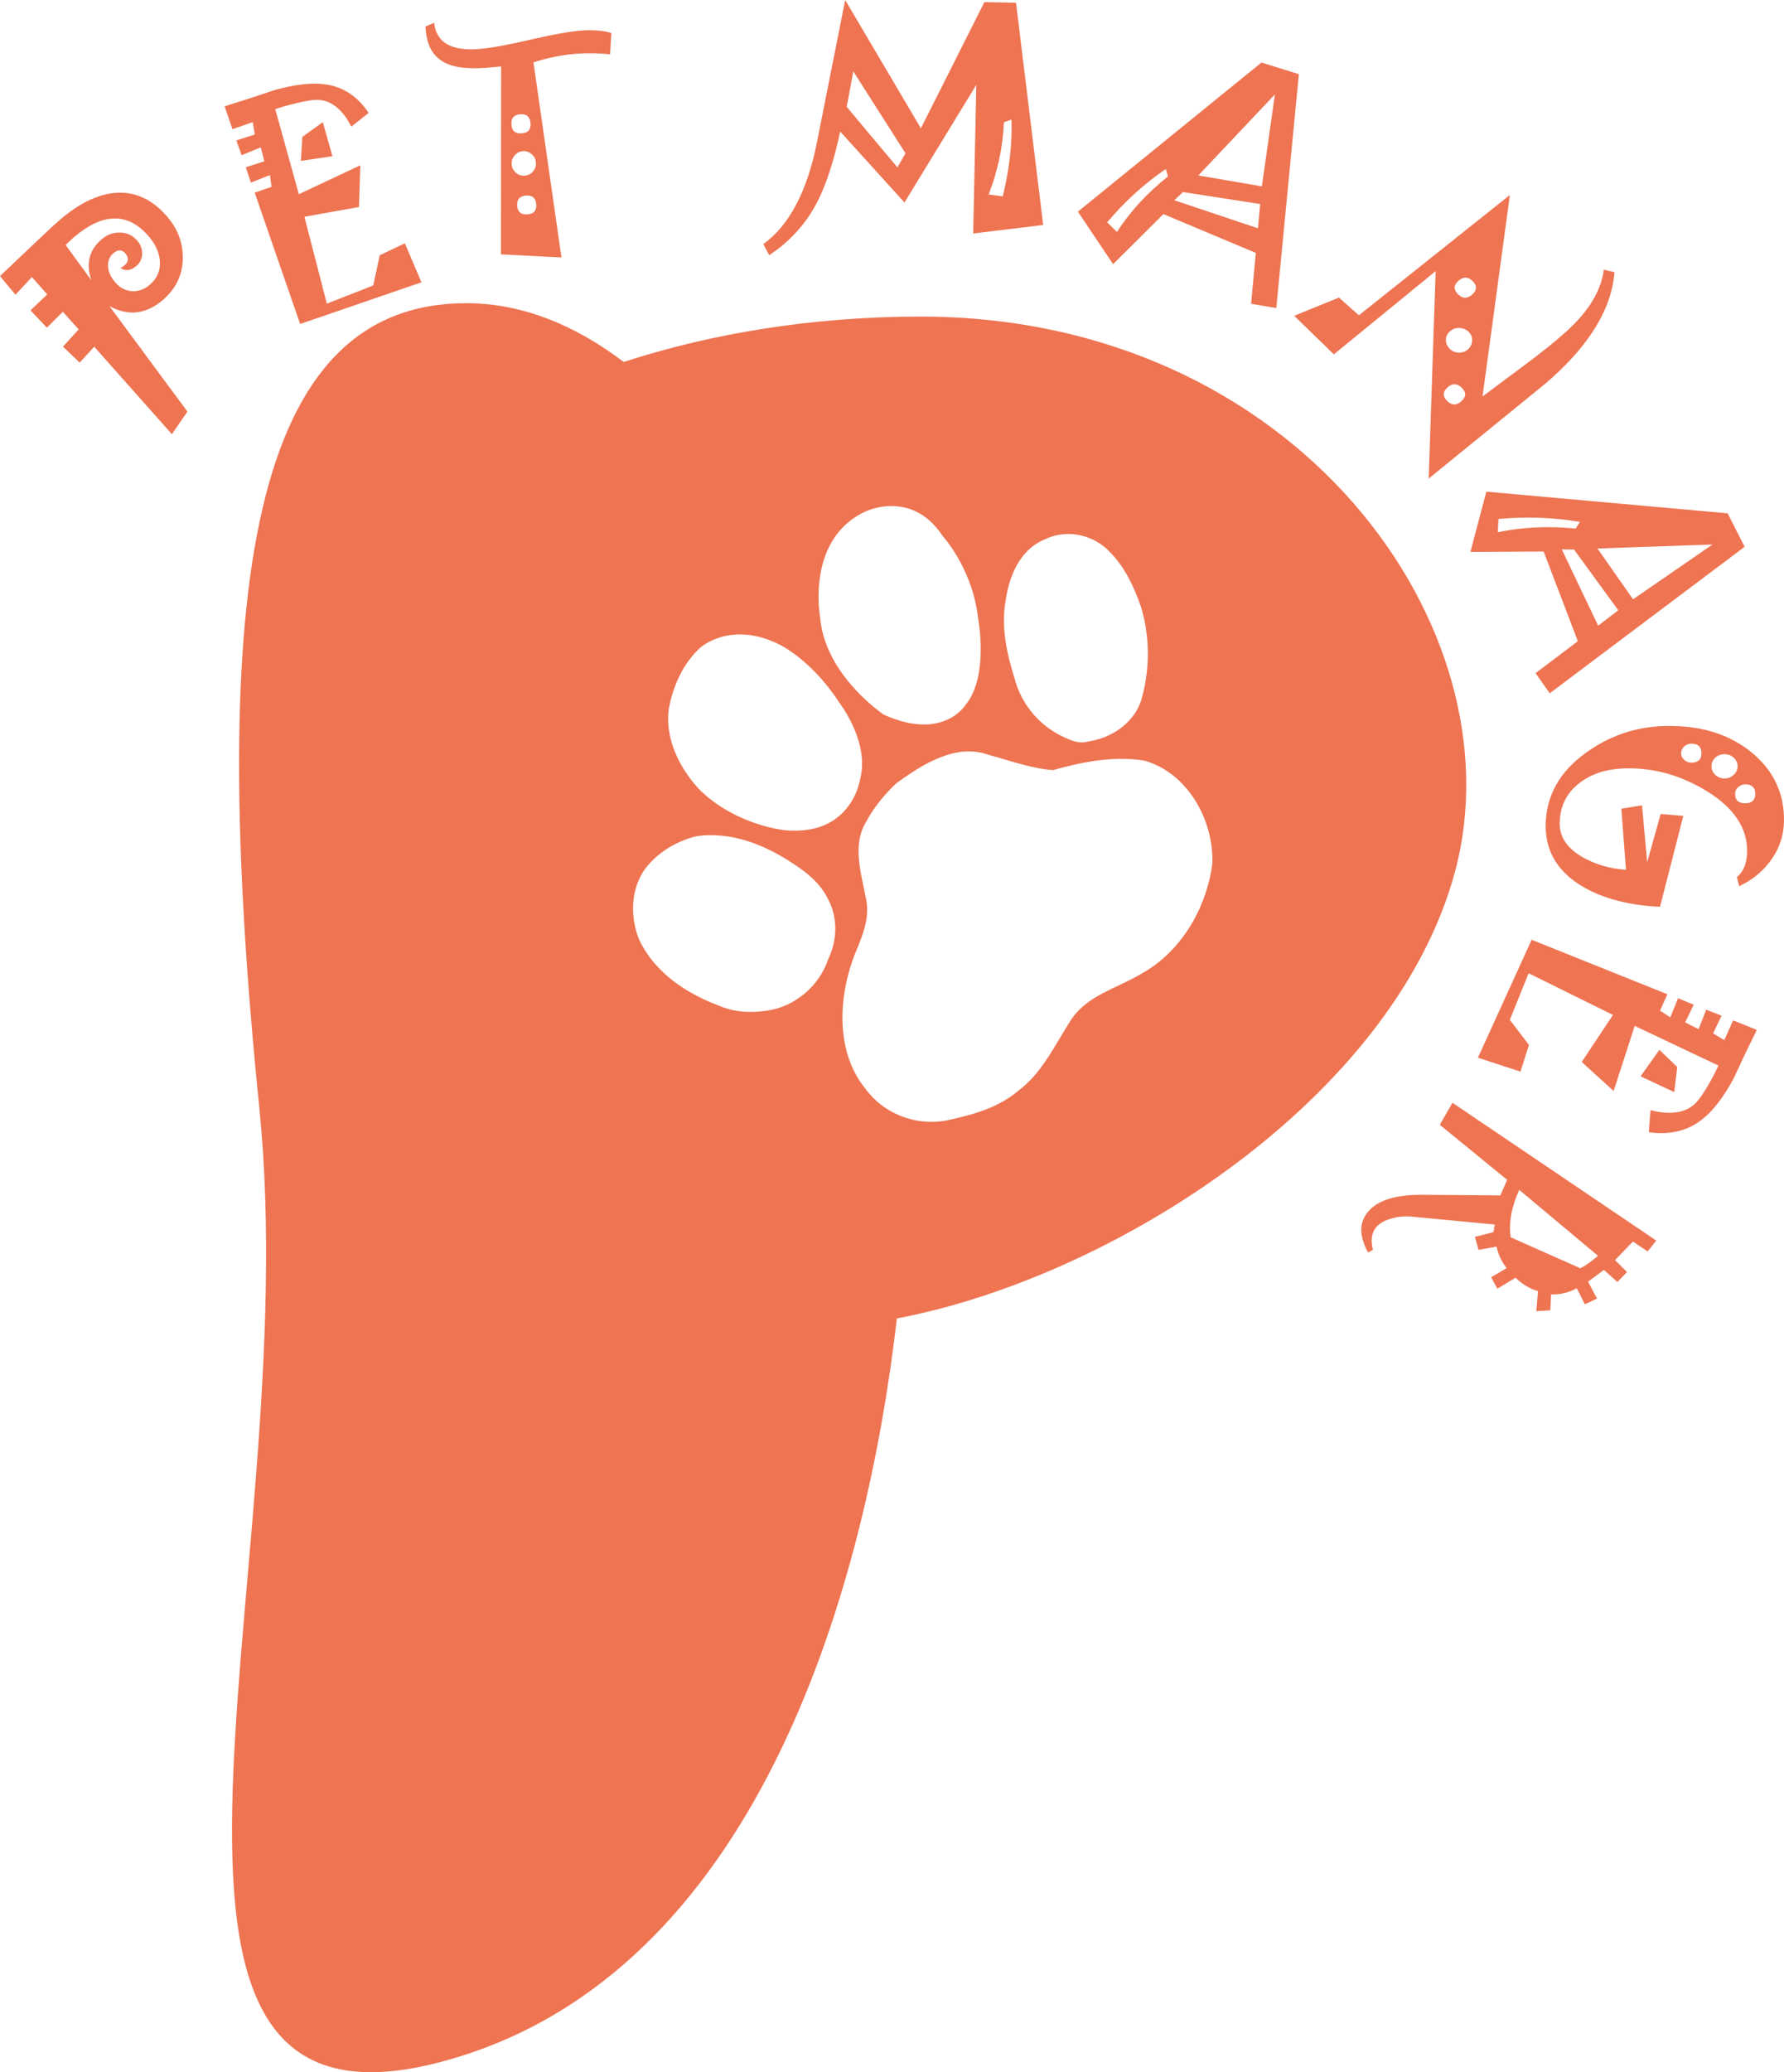 <?xml version="1.0" encoding="UTF-8" standalone="no"?>
<!-- Created with Inkscape (http://www.inkscape.org/) -->

<svg
   width="104.093mm"
   height="120.843mm"
   viewBox="0 0 104.093 120.843"
   version="1.1"
   id="svg1"
   xmlns="http://www.w3.org/2000/svg"
   xmlns:svg="http://www.w3.org/2000/svg">
  <defs
     id="defs1" />
  <g
     id="layer1"
     transform="translate(-51.905,-57.933)">
    <path
       id="path10"
       style="fill:#ee7452;fill-rule:evenodd;stroke-width:2;stroke-linecap:round;stroke-linejoin:round"
       d="m 101.22,57.933 -1.647,8.296 c -0.283,1.426 -0.685,2.633 -1.207,3.623 -0.516,0.99 -1.156,1.762 -1.921,2.316 l 0.34,0.646 c 0.614,-0.402 1.158,-0.868 1.632,-1.397 0.474,-0.524 0.876,-1.114 1.205,-1.77 0.25,-0.495 0.484,-1.077 0.703,-1.747 0.219,-0.675 0.42,-1.44 0.604,-2.296 l 3.751,4.138 4.191,-6.862 -0.183,8.67 4.085,-0.496 -1.586,-12.961 -1.845,-0.035 -3.705,7.359 z m -23.984,1.329 -0.504,0.219 0.015,0.193 c 0.04,0.51 0.167,0.93 0.379,1.261 0.218,0.33 0.527,0.578 0.929,0.744 0.289,0.117 0.648,0.19 1.075,0.219 0.432,0.028 0.929,0.015 1.49,-0.039 l 0.525,-0.049 -0.009,10.956 3.529,0.181 -1.634,-11.379 c 0.415,-0.131 0.826,-0.239 1.235,-0.322 0.413,-0.084 0.823,-0.143 1.23,-0.175 0.319,-0.025 0.648,-0.036 0.985,-0.031 0.337,0.005 0.678,0.024 1.023,0.059 l 0.073,-1.242 c -0.223,-0.071 -0.484,-0.118 -0.781,-0.141 -0.298,-0.028 -0.624,-0.028 -0.98,-5.17e-4 -0.675,0.053 -1.672,0.233 -2.99,0.538 -1.313,0.305 -2.308,0.485 -2.983,0.538 -0.799,0.063 -1.417,-0.031 -1.857,-0.282 -0.435,-0.256 -0.685,-0.672 -0.751,-1.247 z m 48.274,2.317 -10.711,8.697 2.053,3.064 2.936,-2.922 5.392,2.263 -0.277,2.967 1.472,0.249 1.316,-13.639 z m -23.816,0.518 3.045,4.776 -0.472,0.821 -2.958,-3.53 z m -31.388,0.712 c -0.222,-0.002 -0.457,0.012 -0.705,0.04 -0.498,0.052 -1.045,0.161 -1.642,0.326 -0.49,0.166 -0.982,0.33 -1.474,0.491 -0.494,0.157 -0.986,0.312 -1.475,0.467 l 0.46,1.336 1.179,-0.413 0.126,0.719 -1.081,0.348 0.309,0.861 1.12,-0.456 0.205,0.812 -1.08,0.348 0.296,0.892 1.112,-0.436 0.094,0.682 -0.983,0.342 2.65,7.659 7.079,-2.43 -0.968,-2.276 -1.466,0.697 -0.379,1.762 -2.707,1.06 -1.309,-5.066 3.184,-0.568 0.08,-2.434 -3.589,1.688 -1.377,-4.964 c 0.627,-0.2 1.153,-0.341 1.577,-0.424 0.426,-0.09 0.746,-0.128 0.958,-0.114 0.392,0.03 0.744,0.176 1.058,0.439 0.316,0.256 0.597,0.63 0.842,1.122 l 1.014,-0.798 c -0.309,-0.471 -0.67,-0.845 -1.085,-1.123 -0.41,-0.28 -0.873,-0.459 -1.391,-0.538 -0.197,-0.031 -0.406,-0.048 -0.629,-0.05 z m 55.987,0.63 -0.76,5.362 -3.706,-0.637 z m -44.026,1.158 c 0.185,-0.015 0.325,0.021 0.42,0.107 0.1,0.085 0.157,0.221 0.172,0.406 0.015,0.191 -0.021,0.336 -0.106,0.436 -0.081,0.094 -0.213,0.149 -0.399,0.163 -0.185,0.015 -0.331,-0.018 -0.436,-0.098 -0.1,-0.085 -0.157,-0.223 -0.172,-0.414 -0.015,-0.185 0.021,-0.328 0.106,-0.428 0.091,-0.1 0.229,-0.158 0.414,-0.173 z m 28.656,0.308 0.005,0.302 c 0.01,0.61 -0.025,1.264 -0.107,1.963 -0.082,0.694 -0.217,1.432 -0.407,2.215 l -0.825,-0.112 c 0.263,-0.665 0.469,-1.348 0.616,-2.048 0.153,-0.705 0.245,-1.425 0.276,-2.16 z m -40.182,0.15 -1.196,0.864 -0.084,1.398 1.839,-0.272 z m 11.672,1.692 c 0.196,-0.015 0.366,0.044 0.512,0.177 0.15,0.128 0.233,0.287 0.248,0.478 0.016,0.201 -0.04,0.377 -0.168,0.527 -0.123,0.15 -0.283,0.232 -0.479,0.248 -0.196,0.015 -0.368,-0.041 -0.518,-0.169 -0.15,-0.128 -0.233,-0.293 -0.249,-0.494 -0.015,-0.191 0.042,-0.361 0.17,-0.511 0.128,-0.155 0.289,-0.24 0.485,-0.256 z m 37.518,1.038 0.123,0.438 c -0.591,0.47 -1.137,0.974 -1.64,1.514 -0.495,0.537 -0.941,1.11 -1.339,1.72 l -0.569,-0.559 c 0.52,-0.617 1.065,-1.184 1.635,-1.701 0.57,-0.517 1.167,-0.988 1.79,-1.411 z m 0.998,1.348 4.503,0.697 -0.126,1.416 -4.881,-1.635 z m -61.909,0.038 c -0.142,-0.004 -0.286,7.51e-4 -0.431,0.014 -0.502,0.047 -1.018,0.199 -1.545,0.456 -0.523,0.254 -1.06,0.616 -1.612,1.084 -0.201,0.171 -0.596,0.532 -1.183,1.085 -0.584,0.55 -1.365,1.291 -2.343,2.223 l 0.901,1.086 0.958,-1.027 0.897,1.008 -0.978,0.932 0.957,1.008 0.933,-0.924 0.922,1.027 -0.918,1.003 0.974,0.932 0.851,-0.926 4.532,5.1 0.905,-1.317 -4.545,-6.146 c 0.548,0.294 1.079,0.413 1.593,0.356 0.518,-0.06 1.02,-0.296 1.504,-0.707 0.745,-0.632 1.136,-1.412 1.176,-2.34 0.039,-0.928 -0.259,-1.766 -0.894,-2.515 -0.441,-0.52 -0.92,-0.897 -1.436,-1.13 -0.387,-0.175 -0.793,-0.268 -1.219,-0.281 z m 80.983,0.134 -8.81,7.017 -1.162,-1.035 -2.612,1.061 2.315,2.249 5.938,-4.853 -0.405,12.097 6.413,-5.216 c 0.139,-0.11 0.272,-0.219 0.398,-0.326 0.131,-0.11 0.258,-0.221 0.381,-0.332 1.144,-1.028 2.017,-2.056 2.621,-3.084 0.608,-1.025 0.95,-2.05 1.026,-3.075 l -0.62,-0.15 c -0.081,0.623 -0.306,1.236 -0.674,1.838 -0.368,0.602 -0.876,1.195 -1.523,1.776 -0.31,0.278 -0.664,0.579 -1.065,0.903 -0.4,0.324 -0.848,0.669 -1.342,1.035 -0.415,0.309 -0.828,0.616 -1.24,0.921 -0.411,0.305 -0.823,0.614 -1.235,0.927 z m -57.402,0.032 c 0.185,-0.015 0.326,0.021 0.421,0.106 0.1,0.085 0.157,0.219 0.171,0.399 0.015,0.185 -0.021,0.328 -0.106,0.428 -0.081,0.094 -0.214,0.149 -0.399,0.164 -0.185,0.015 -0.33,-0.018 -0.435,-0.098 -0.1,-0.085 -0.157,-0.221 -0.172,-0.406 -0.014,-0.18 0.022,-0.321 0.107,-0.421 0.091,-0.1 0.228,-0.157 0.414,-0.172 z m -24.008,1.339 c 0.73,-0.01 1.398,0.342 2.003,1.055 0.191,0.225 0.34,0.457 0.449,0.697 0.105,0.236 0.168,0.477 0.188,0.725 0.022,0.273 -0.018,0.527 -0.117,0.761 -0.1,0.234 -0.26,0.444 -0.481,0.631 -0.319,0.271 -0.666,0.393 -1.042,0.366 -0.375,-0.027 -0.699,-0.2 -0.969,-0.519 -0.117,-0.138 -0.21,-0.276 -0.28,-0.413 -0.069,-0.145 -0.112,-0.292 -0.129,-0.44 -0.019,-0.174 -0.004,-0.328 0.043,-0.464 0.048,-0.143 0.138,-0.269 0.268,-0.38 0.13,-0.11 0.254,-0.165 0.371,-0.162 0.117,0.002 0.224,0.061 0.321,0.175 0.117,0.138 0.165,0.273 0.143,0.407 -0.021,0.127 -0.116,0.248 -0.283,0.362 l -0.14,0.098 c 0.162,0.087 0.318,0.12 0.47,0.099 0.149,-0.025 0.296,-0.098 0.442,-0.222 0.221,-0.187 0.337,-0.422 0.349,-0.703 0.009,-0.285 -0.082,-0.54 -0.273,-0.765 -0.271,-0.319 -0.606,-0.482 -1.005,-0.489 -0.398,-0.014 -0.759,0.115 -1.082,0.39 -0.37,0.314 -0.605,0.673 -0.704,1.075 -0.098,0.395 -0.066,0.832 0.096,1.311 l -1.498,-2.053 c 0.087,-0.081 0.171,-0.158 0.25,-0.233 0.076,-0.078 0.153,-0.151 0.232,-0.218 0.855,-0.726 1.647,-1.09 2.377,-1.092 z m 78.828,3.447 c 0.14,0.003 0.276,0.07 0.409,0.201 0.136,0.135 0.201,0.266 0.194,0.394 -0.003,0.132 -0.076,0.261 -0.219,0.39 -0.143,0.128 -0.285,0.191 -0.424,0.188 -0.132,-0.003 -0.266,-0.072 -0.403,-0.206 -0.133,-0.131 -0.199,-0.26 -0.2,-0.388 0.003,-0.132 0.077,-0.262 0.22,-0.39 0.143,-0.128 0.284,-0.191 0.424,-0.188 z M 79.122,75.614 c -12.485,0 -15.201,16.188 -12.082,46.967 2.788,27.52 -11.04,62.727 12.082,55.152 17.285,-5.663 23.334,-27.53 25.114,-42.913 12.778,-2.425 29.048,-12.916 32.571,-26.075 3.786,-14.14 -9.225,-32.35 -31.181,-32.35 -6.214,-10e-7 -12.094,0.951 -17.332,2.646 -2.922,-2.228 -6.035,-3.426 -9.172,-3.426 z m 57.928,1.444 c 0.217,0.005 0.402,0.082 0.553,0.232 0.14,0.138 0.206,0.308 0.197,0.508 -0.009,0.201 -0.089,0.369 -0.24,0.505 -0.151,0.136 -0.331,0.201 -0.541,0.196 -0.206,-0.008 -0.379,-0.081 -0.519,-0.22 -0.152,-0.15 -0.229,-0.323 -0.232,-0.52 9.2e-4,-0.194 0.079,-0.36 0.234,-0.499 0.155,-0.139 0.337,-0.207 0.547,-0.202 z m -0.268,3.284 c 0.14,0.003 0.278,0.072 0.414,0.207 0.14,0.138 0.207,0.271 0.2,0.399 -0.007,0.128 -0.08,0.254 -0.219,0.379 -0.143,0.128 -0.282,0.193 -0.418,0.194 -0.136,6.72e-4 -0.274,-0.068 -0.414,-0.207 -0.136,-0.135 -0.203,-0.267 -0.2,-0.399 0.003,-0.132 0.077,-0.262 0.22,-0.39 0.139,-0.125 0.278,-0.186 0.418,-0.183 z m 1.849,6.263 -0.93,3.516 4.272,-0.026 1.996,5.231 -2.467,1.864 0.828,1.173 11.37,-8.543 -0.989,-1.952 z m -34.665,0.84 c 0.449,0.005 0.954,0.095 1.46,0.354 0.506,0.259 1.013,0.688 1.465,1.37 0,0 0.248,0.268 0.575,0.757 0.109,0.163 0.227,0.35 0.347,0.561 0.421,0.736 0.871,1.751 1.085,2.968 0.03,0.174 0.057,0.352 0.076,0.534 0,0 0.04,0.209 0.08,0.55 0.02,0.17 0.04,0.374 0.054,0.6 0.042,0.679 0.034,1.565 -0.165,2.393 -0.1,0.414 -0.247,0.814 -0.46,1.166 -0.071,0.117 -0.149,0.23 -0.235,0.335 0,0 -0.021,0.034 -0.063,0.089 -0.042,0.056 -0.106,0.133 -0.194,0.222 -0.176,0.177 -0.447,0.396 -0.826,0.566 -0.569,0.255 -1.383,0.4 -2.488,0.125 -0.368,-0.092 -0.769,-0.23 -1.204,-0.426 0,0 -0.214,-0.142 -0.538,-0.408 -0.162,-0.133 -0.353,-0.296 -0.558,-0.488 -0.411,-0.384 -0.882,-0.883 -1.311,-1.477 -0.322,-0.446 -0.62,-0.946 -0.852,-1.492 -0.231,-0.546 -0.396,-1.138 -0.451,-1.769 0,0 -0.086,-0.448 -0.096,-1.114 -0.005,-0.333 0.008,-0.72 0.06,-1.132 0.052,-0.413 0.143,-0.851 0.294,-1.286 0.045,-0.13 0.096,-0.26 0.152,-0.39 0.281,-0.646 0.708,-1.265 1.349,-1.76 0.256,-0.198 0.547,-0.376 0.876,-0.529 0,0 0.042,-0.021 0.119,-0.052 0.077,-0.031 0.189,-0.072 0.329,-0.113 0.28,-0.082 0.672,-0.162 1.121,-0.157 z m 36.602,0.678 c 0.406,-0.011 0.807,-0.009 1.203,0.006 0.791,0.03 1.565,0.11 2.321,0.24 l -0.251,0.387 c -0.769,-0.076 -1.534,-0.099 -2.295,-0.067 -0.754,0.034 -1.503,0.128 -2.245,0.28 l 0.035,-0.774 c 0.416,-0.037 0.827,-0.06 1.234,-0.071 z m -26.192,0.953 c 0.841,0.038 1.66,0.402 2.255,1.014 0.872,0.865 1.43,2.026 1.84,3.208 0.547,1.775 0.549,3.762 -0.013,5.579 -0.485,1.3 -1.755,2.099 -3.012,2.288 -0.462,0.141 -0.912,0.02 -1.325,-0.183 -1.425,-0.599 -2.58,-1.86 -3.003,-3.432 -0.446,-1.437 -0.814,-2.984 -0.547,-4.528 0.062,-0.457 0.164,-0.923 0.322,-1.368 0.263,-0.741 0.677,-1.421 1.305,-1.889 0.212,-0.159 0.444,-0.289 0.686,-0.386 0.476,-0.229 0.988,-0.324 1.492,-0.302 z m 37.451,0.611 -4.637,3.194 -2.076,-2.96 z m -8.796,0.282 0.717,0.012 2.581,3.543 -1.174,0.895 z m -47.789,4.964 c 0.611,0.022 1.322,0.179 2.116,0.574 0,0 0.117,0.054 0.318,0.175 0.1,0.06 0.222,0.137 0.36,0.232 0.276,0.19 0.62,0.452 0.997,0.797 0.566,0.518 1.208,1.224 1.815,2.157 0,0 0.114,0.146 0.276,0.397 0.081,0.126 0.174,0.278 0.271,0.453 0.29,0.523 0.614,1.242 0.748,2.024 0.067,0.391 0.087,0.799 0.032,1.206 -0.018,0.136 -0.045,0.271 -0.081,0.406 0,0 -0.007,0.052 -0.027,0.143 -0.02,0.091 -0.053,0.22 -0.105,0.375 -0.078,0.231 -0.198,0.519 -0.381,0.815 -0.183,0.296 -0.428,0.602 -0.756,0.871 -0.655,0.537 -1.641,0.925 -3.116,0.791 0,0 -0.172,-0.016 -0.463,-0.072 -0.291,-0.055 -0.702,-0.15 -1.178,-0.307 -0.715,-0.235 -1.578,-0.611 -2.411,-1.204 -0.278,-0.198 -0.552,-0.419 -0.816,-0.668 0,0 -0.138,-0.128 -0.341,-0.361 -0.101,-0.117 -0.219,-0.259 -0.343,-0.426 -0.311,-0.417 -0.666,-0.983 -0.92,-1.654 -0.204,-0.537 -0.344,-1.142 -0.347,-1.792 -7.1e-4,-0.163 0.007,-0.328 0.025,-0.496 0,0 0.052,-0.429 0.243,-1.031 0.184,-0.581 0.498,-1.322 1.019,-1.996 0.174,-0.225 0.37,-0.442 0.593,-0.643 0,0 0.028,-0.025 0.082,-0.066 0.054,-0.041 0.133,-0.097 0.238,-0.161 0.314,-0.191 0.852,-0.446 1.576,-0.521 0.181,-0.019 0.374,-0.026 0.577,-0.019 z m 54.255,5.334 c -0.933,-0.016 -1.813,0.102 -2.642,0.351 -0.828,0.255 -1.61,0.643 -2.344,1.163 -0.79,0.555 -1.387,1.186 -1.79,1.893 -0.403,0.707 -0.612,1.483 -0.628,2.331 -0.015,0.78 0.159,1.473 0.521,2.079 0.362,0.606 0.909,1.124 1.642,1.554 0.597,0.351 1.271,0.623 2.019,0.816 0.754,0.199 1.583,0.319 2.488,0.36 l 1.36,-5.304 -1.323,-0.107 -0.786,2.817 -0.3,-3.323 -1.206,0.197 0.27,3.563 c -0.482,-0.034 -0.936,-0.114 -1.362,-0.24 -0.42,-0.126 -0.813,-0.293 -1.177,-0.5 -0.451,-0.261 -0.788,-0.558 -1.012,-0.893 -0.219,-0.329 -0.324,-0.698 -0.317,-1.106 0.01,-0.517 0.123,-0.977 0.339,-1.382 0.216,-0.405 0.535,-0.753 0.958,-1.046 0.378,-0.262 0.805,-0.457 1.28,-0.583 0.48,-0.121 1.003,-0.177 1.568,-0.168 0.779,0.013 1.537,0.129 2.274,0.348 0.742,0.224 1.464,0.552 2.164,0.982 0.798,0.489 1.392,1.028 1.781,1.619 0.395,0.596 0.586,1.237 0.573,1.924 -0.006,0.331 -0.058,0.617 -0.156,0.858 -0.098,0.241 -0.244,0.446 -0.44,0.613 l 0.13,0.53 c 0.388,-0.18 0.738,-0.399 1.05,-0.657 0.312,-0.258 0.587,-0.553 0.824,-0.885 0.242,-0.337 0.424,-0.693 0.547,-1.069 0.122,-0.375 0.188,-0.764 0.195,-1.167 0.016,-0.827 -0.141,-1.579 -0.468,-2.256 -0.322,-0.677 -0.813,-1.28 -1.473,-1.808 -0.617,-0.496 -1.307,-0.867 -2.071,-1.112 -0.764,-0.245 -1.593,-0.376 -2.488,-0.391 z m 1.101,1.034 c 0.198,0.003 0.345,0.052 0.442,0.147 0.097,0.095 0.144,0.235 0.14,0.421 -0.004,0.186 -0.055,0.322 -0.156,0.408 -0.101,0.091 -0.25,0.136 -0.448,0.132 -0.154,-0.003 -0.29,-0.059 -0.408,-0.17 -0.119,-0.111 -0.177,-0.241 -0.174,-0.391 0.003,-0.15 0.066,-0.281 0.189,-0.392 0.123,-0.106 0.261,-0.159 0.415,-0.156 z m -42.392,0.46 c 0.475,-0.031 0.954,0.028 1.429,0.207 0.613,0.163 1.221,0.358 1.835,0.524 0.614,0.166 1.235,0.303 1.874,0.352 1.73,-0.487 3.558,-0.843 5.315,-0.557 2.456,0.669 4.07,3.37 3.986,6.006 -0.347,2.641 -1.863,5.188 -4.169,6.437 -1.419,0.866 -3.226,1.246 -4.162,2.813 -0.675,1.055 -1.257,2.214 -2.081,3.15 -0.275,0.312 -0.576,0.599 -0.917,0.849 -0.152,0.131 -0.31,0.251 -0.472,0.362 -1.133,0.777 -2.477,1.105 -3.773,1.383 -1.781,0.303 -3.626,-0.408 -4.695,-1.894 -1.719,-2.126 -1.582,-5.319 -0.574,-7.864 0.45,-1.061 0.912,-2.189 0.597,-3.345 -0.139,-0.75 -0.351,-1.552 -0.392,-2.344 -0.025,-0.475 0.012,-0.946 0.163,-1.398 0.074,-0.224 0.177,-0.443 0.313,-0.656 0.112,-0.206 0.234,-0.405 0.365,-0.599 0.392,-0.581 0.859,-1.106 1.362,-1.582 0.589,-0.427 1.231,-0.866 1.904,-1.209 0.225,-0.114 0.453,-0.218 0.683,-0.307 0.461,-0.179 0.932,-0.299 1.407,-0.33 z m 44.34,0.153 c 0.203,0.003 0.377,0.073 0.523,0.21 0.151,0.142 0.225,0.311 0.221,0.507 -0.004,0.196 -0.084,0.363 -0.24,0.5 -0.151,0.137 -0.328,0.204 -0.531,0.201 -0.209,-0.003 -0.388,-0.076 -0.539,-0.219 -0.146,-0.142 -0.216,-0.311 -0.212,-0.507 0.004,-0.196 0.081,-0.363 0.232,-0.5 0.156,-0.132 0.339,-0.196 0.547,-0.193 z m 1.202,1.757 c 0.192,0.003 0.337,0.052 0.434,0.147 0.097,0.095 0.143,0.232 0.14,0.413 -0.004,0.186 -0.056,0.325 -0.156,0.416 -0.101,0.091 -0.247,0.136 -0.439,0.132 -0.198,-0.003 -0.345,-0.052 -0.442,-0.147 -0.097,-0.095 -0.144,-0.235 -0.141,-0.421 0.003,-0.15 0.066,-0.278 0.189,-0.384 0.123,-0.106 0.261,-0.158 0.414,-0.156 z m -60.47,2.968 c 0.254,-0.005 0.506,0.005 0.757,0.03 1.504,0.15 2.94,0.816 4.188,1.654 0.202,0.131 0.402,0.269 0.595,0.417 0.289,0.222 0.563,0.465 0.805,0.738 0.242,0.274 0.452,0.578 0.613,0.921 0.553,1.039 0.531,2.367 0,3.455 -0.53,1.611 -1.999,2.802 -3.578,3.016 -0.231,0.036 -0.465,0.06 -0.698,0.07 -0.7,0.032 -1.4,-0.061 -2.043,-0.335 -1.186,-0.439 -2.359,-1.07 -3.301,-1.954 -0.565,-0.53 -1.047,-1.152 -1.398,-1.878 -0.4,-0.944 -0.504,-2.091 -0.195,-3.106 0.018,-0.058 0.037,-0.115 0.057,-0.172 0.142,-0.397 0.349,-0.771 0.631,-1.099 0.367,-0.43 0.807,-0.786 1.285,-1.069 0.478,-0.282 0.996,-0.49 1.518,-0.623 0.256,-0.039 0.511,-0.061 0.765,-0.066 z m 47.996,6.098 -3.135,6.878 2.482,0.81 0.496,-1.554 -1.116,-1.464 1.096,-2.718 4.922,2.431 -1.823,2.741 1.859,1.694 1.232,-3.794 4.889,2.313 c -0.29,0.599 -0.553,1.083 -0.79,1.453 -0.233,0.376 -0.431,0.639 -0.594,0.787 -0.303,0.27 -0.67,0.433 -1.101,0.488 -0.427,0.062 -0.922,0.019 -1.484,-0.129 l -0.095,1.287 c 0.591,0.087 1.144,0.071 1.658,-0.05 0.512,-0.116 0.984,-0.339 1.416,-0.67 0.33,-0.25 0.65,-0.577 0.959,-0.983 0.314,-0.404 0.619,-0.882 0.915,-1.435 0.219,-0.475 0.441,-0.949 0.665,-1.422 0.229,-0.471 0.457,-0.94 0.685,-1.407 l -1.38,-0.556 -0.516,1.151 -0.655,-0.39 0.497,-1.034 -0.899,-0.35 -0.44,1.136 -0.785,-0.393 0.497,-1.034 -0.914,-0.379 -0.45,1.116 -0.603,-0.389 0.432,-0.958 z m 7.453,6.418 -1.098,1.546 1.965,0.922 0.174,-1.467 z m -12.074,3.086 -0.738,1.286 3.93,3.21 -0.396,0.908 -4.57,-0.036 c -0.775,-0.004 -1.425,0.076 -1.951,0.241 -0.529,0.169 -0.934,0.423 -1.213,0.762 -0.253,0.306 -0.38,0.654 -0.383,1.045 0.002,0.394 0.134,0.831 0.397,1.312 l 0.286,-0.144 c -0.068,-0.279 -0.088,-0.529 -0.059,-0.75 0.029,-0.221 0.112,-0.412 0.246,-0.576 0.094,-0.114 0.22,-0.216 0.376,-0.304 0.153,-0.084 0.337,-0.155 0.552,-0.214 0.189,-0.052 0.374,-0.087 0.555,-0.104 0.178,-0.014 0.352,-0.014 0.522,-5.2e-4 l 4.914,0.465 -0.075,0.445 -1.084,0.277 0.212,0.754 1.049,-0.184 c 0.06,0.247 0.139,0.475 0.238,0.684 0.103,0.213 0.222,0.401 0.357,0.566 l -0.909,0.532 0.365,0.67 1.059,-0.639 c 0.219,0.206 0.439,0.374 0.659,0.502 0.221,0.129 0.438,0.219 0.652,0.271 l -0.096,1.177 0.815,-0.052 0.046,-0.928 c 0.248,0.011 0.497,-0.012 0.747,-0.071 0.251,-0.052 0.501,-0.148 0.748,-0.287 l 0.477,0.938 0.706,-0.337 -0.523,-0.982 0.923,-0.689 0.792,0.707 0.556,-0.584 -0.697,-0.697 1.047,-1.08 0.857,0.579 0.503,-0.634 z m 3.897,5.081 4.595,3.844 c -0.185,0.165 -0.364,0.306 -0.536,0.422 -0.171,0.123 -0.336,0.226 -0.493,0.307 l -4.066,-1.808 c -0.06,-0.424 -0.049,-0.867 0.035,-1.33 0.083,-0.463 0.238,-0.941 0.466,-1.436 z" />
  </g>
</svg>
